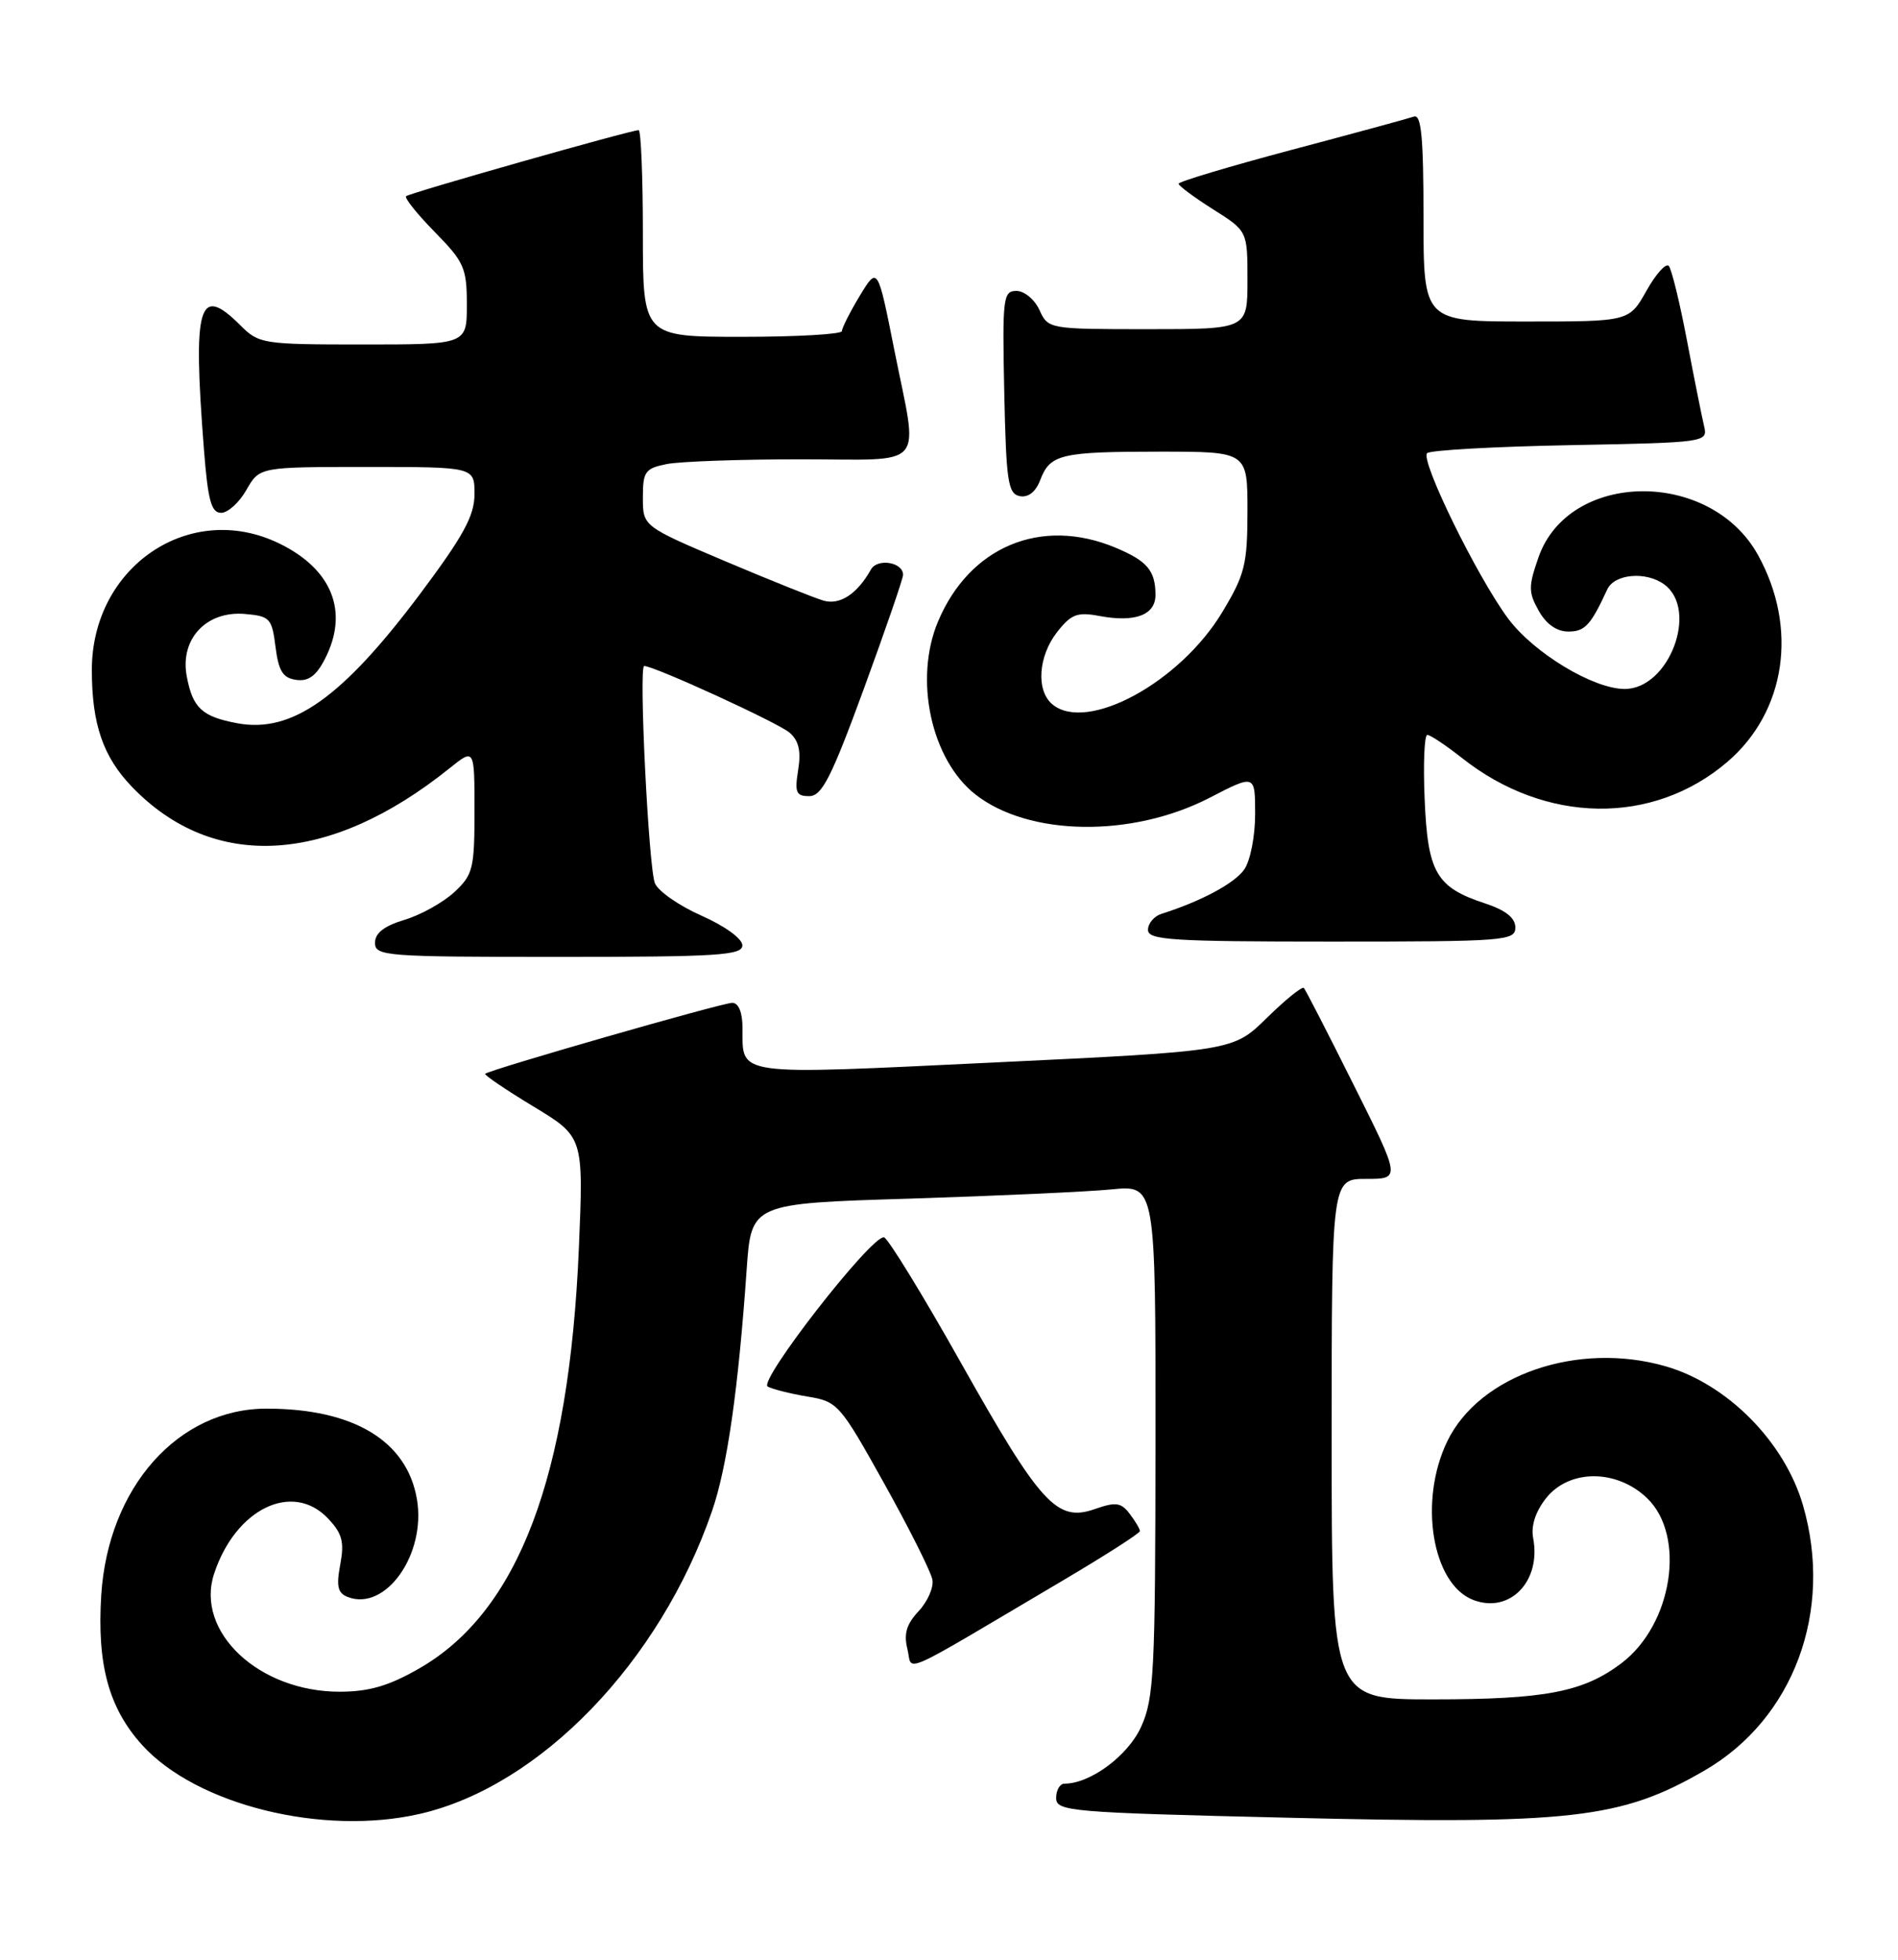 <?xml version="1.0" encoding="UTF-8" standalone="no"?>
<!DOCTYPE svg PUBLIC "-//W3C//DTD SVG 1.1//EN" "http://www.w3.org/Graphics/SVG/1.1/DTD/svg11.dtd" >
<svg xmlns="http://www.w3.org/2000/svg" xmlns:xlink="http://www.w3.org/1999/xlink" version="1.1" viewBox="0 0 248 256">
 <g >
 <path fill="currentColor"
d=" M 54.89 236.94 C 70.61 233.32 86.26 217.08 93.04 197.38 C 95.02 191.63 96.47 181.50 97.56 165.86 C 98.16 157.21 98.16 157.21 118.83 156.58 C 130.20 156.22 142.09 155.68 145.25 155.37 C 151.00 154.80 151.00 154.80 150.98 188.15 C 150.96 218.44 150.79 221.87 149.10 225.58 C 147.39 229.35 142.47 233.00 139.10 233.00 C 138.49 233.00 138.00 233.84 138.00 234.86 C 138.00 236.62 139.67 236.77 168.30 237.45 C 205.33 238.34 211.78 237.62 222.71 231.29 C 234.36 224.55 239.60 210.44 235.58 196.62 C 233.17 188.35 225.72 180.81 217.64 178.48 C 206.18 175.18 193.31 179.60 189.11 188.27 C 185.33 196.07 187.12 206.96 192.52 209.01 C 197.28 210.82 201.40 206.56 200.33 200.93 C 200.02 199.35 200.63 197.47 202.00 195.73 C 205.01 191.90 211.22 191.88 215.20 195.69 C 220.34 200.61 218.54 212.22 211.86 217.27 C 206.87 221.04 201.91 221.99 187.25 221.99 C 174.00 222.00 174.00 222.00 174.00 188.00 C 174.00 154.00 174.00 154.00 178.51 154.00 C 183.02 154.00 183.02 154.00 176.89 141.75 C 173.53 135.01 170.59 129.30 170.37 129.06 C 170.14 128.82 167.97 130.58 165.54 132.96 C 161.12 137.30 161.12 137.30 129.95 138.79 C 95.59 140.43 97.05 140.63 97.02 134.25 C 97.01 132.24 96.50 131.00 95.68 131.00 C 94.36 131.00 63.93 139.74 63.40 140.27 C 63.24 140.43 66.07 142.34 69.68 144.53 C 76.25 148.50 76.25 148.50 75.64 163.00 C 74.37 193.00 67.71 210.54 54.76 217.96 C 50.81 220.23 48.23 220.98 44.41 220.99 C 33.83 221.01 25.47 213.16 27.98 205.56 C 30.79 197.06 38.26 193.46 42.89 198.39 C 44.72 200.33 45.01 201.44 44.46 204.37 C 43.92 207.23 44.13 208.11 45.45 208.62 C 50.40 210.52 55.69 203.03 54.48 195.86 C 53.19 188.23 46.22 184.02 34.86 184.01 C 23.28 183.99 14.13 194.30 13.23 208.36 C 12.66 217.43 14.20 223.11 18.56 227.94 C 25.65 235.78 42.16 239.87 54.89 236.94 Z  M 138.81 206.50 C 144.39 203.20 148.96 200.28 148.95 200.00 C 148.94 199.72 148.34 198.71 147.61 197.75 C 146.48 196.27 145.80 196.17 143.05 197.13 C 138.11 198.86 135.98 196.54 125.62 178.13 C 120.56 169.13 116.00 161.71 115.50 161.63 C 113.85 161.39 99.02 180.43 100.31 181.13 C 100.96 181.48 103.32 182.07 105.54 182.44 C 109.46 183.08 109.75 183.42 115.54 193.80 C 118.82 199.69 121.65 205.33 121.83 206.35 C 122.02 207.36 121.20 209.22 120.03 210.47 C 118.45 212.15 118.07 213.43 118.56 215.39 C 119.32 218.40 116.82 219.49 138.81 206.50 Z  M 97.00 123.49 C 97.00 122.62 94.72 120.97 91.65 119.61 C 88.71 118.31 85.98 116.40 85.57 115.37 C 84.74 113.25 83.45 87.00 84.17 87.00 C 85.49 87.00 101.73 94.44 103.17 95.71 C 104.38 96.76 104.69 98.13 104.29 100.59 C 103.82 103.52 104.02 104.00 105.73 104.00 C 107.39 104.00 108.61 101.61 112.87 89.99 C 115.69 82.28 118.00 75.58 118.00 75.09 C 118.00 73.43 114.64 72.88 113.79 74.41 C 112.02 77.57 109.77 79.06 107.64 78.47 C 106.47 78.14 100.66 75.81 94.75 73.31 C 84.00 68.75 84.00 68.75 84.00 65.00 C 84.00 61.60 84.29 61.19 87.12 60.62 C 88.84 60.28 96.72 60.00 104.62 60.00 C 121.36 60.00 120.01 61.59 116.84 45.64 C 114.68 34.79 114.68 34.79 112.34 38.64 C 111.06 40.77 110.01 42.84 110.01 43.25 C 110.00 43.66 104.15 44.00 97.00 44.00 C 84.00 44.00 84.00 44.00 84.00 30.50 C 84.00 23.07 83.75 17.00 83.45 17.00 C 82.42 17.00 53.50 25.21 53.06 25.63 C 52.82 25.86 54.51 27.96 56.81 30.31 C 60.65 34.22 61.00 35.01 61.00 39.79 C 61.00 45.00 61.00 45.00 47.45 45.00 C 34.34 45.00 33.83 44.92 31.41 42.50 C 25.96 37.05 25.17 39.75 26.65 58.75 C 27.17 65.39 27.61 67.00 28.90 66.99 C 29.78 66.99 31.27 65.64 32.20 63.99 C 33.91 61.00 33.91 61.00 47.95 61.00 C 62.00 61.00 62.00 61.00 62.00 64.54 C 62.00 67.36 60.58 69.97 54.96 77.49 C 44.73 91.15 38.16 95.81 31.01 94.48 C 26.39 93.61 25.18 92.50 24.40 88.34 C 23.49 83.49 26.94 79.78 31.97 80.20 C 35.27 80.48 35.53 80.76 36.00 84.50 C 36.40 87.66 36.96 88.57 38.69 88.81 C 40.29 89.04 41.31 88.30 42.44 86.11 C 45.63 79.94 43.42 74.35 36.46 70.98 C 24.81 65.34 12.01 74.00 12.00 87.51 C 12.00 94.58 13.46 98.85 17.23 102.77 C 27.89 113.86 43.04 112.98 58.75 100.35 C 62.00 97.74 62.00 97.74 62.00 105.92 C 62.00 113.48 61.80 114.28 59.35 116.55 C 57.89 117.90 54.96 119.53 52.85 120.16 C 50.19 120.96 49.00 121.89 49.00 123.16 C 49.00 124.90 50.35 125.00 73.00 125.00 C 93.76 125.00 97.00 124.80 97.00 123.49 Z  M 198.00 121.16 C 198.00 119.90 196.74 118.90 194.01 118.00 C 187.66 115.91 186.55 113.99 186.15 104.40 C 185.95 99.78 186.11 96.00 186.50 96.00 C 186.89 96.00 188.92 97.36 191.02 99.01 C 201.93 107.65 215.96 107.86 225.70 99.53 C 233.36 92.97 234.98 82.03 229.70 72.49 C 223.47 61.24 204.97 61.45 201.02 72.82 C 199.70 76.60 199.70 77.38 201.06 79.79 C 202.04 81.54 203.41 82.50 204.93 82.50 C 207.09 82.50 207.85 81.68 210.01 77.00 C 210.95 74.96 215.07 74.60 217.45 76.34 C 221.99 79.66 218.09 90.00 212.29 90.00 C 208.18 90.00 200.39 85.29 197.05 80.79 C 193.01 75.36 185.55 60.12 186.47 59.20 C 186.85 58.81 195.27 58.34 205.17 58.15 C 223.00 57.81 223.16 57.78 222.66 55.65 C 222.38 54.47 221.37 49.45 220.43 44.50 C 219.49 39.55 218.42 35.16 218.05 34.74 C 217.68 34.32 216.37 35.78 215.13 37.99 C 212.87 42.00 212.87 42.00 199.44 42.00 C 186.00 42.00 186.00 42.00 186.00 28.39 C 186.00 17.94 185.71 14.89 184.75 15.23 C 184.06 15.47 176.86 17.43 168.75 19.58 C 160.64 21.74 154.00 23.73 154.00 24.00 C 154.00 24.27 156.03 25.78 158.50 27.34 C 163.00 30.18 163.00 30.18 163.00 36.59 C 163.00 43.00 163.00 43.00 149.98 43.00 C 137.06 43.00 136.95 42.98 135.82 40.50 C 135.19 39.12 133.84 38.00 132.81 38.00 C 131.07 38.00 130.96 38.88 131.22 51.24 C 131.47 62.91 131.71 64.51 133.25 64.81 C 134.36 65.02 135.33 64.26 135.92 62.71 C 137.21 59.33 138.59 59.00 151.58 59.00 C 163.00 59.00 163.00 59.00 163.00 66.75 C 162.99 73.73 162.67 75.04 159.71 79.96 C 154.18 89.16 142.02 95.75 137.51 92.01 C 135.35 90.21 135.65 85.72 138.14 82.55 C 139.97 80.22 140.77 79.92 143.68 80.47 C 148.35 81.34 151.00 80.33 150.98 77.68 C 150.96 74.53 149.89 73.27 145.75 71.54 C 136.03 67.48 126.66 71.40 122.55 81.23 C 119.40 88.77 121.67 99.23 127.44 103.77 C 134.41 109.25 147.89 109.45 158.04 104.22 C 164.00 101.14 164.00 101.14 164.00 106.35 C 164.00 109.24 163.37 112.46 162.57 113.59 C 161.31 115.40 156.91 117.75 151.75 119.38 C 150.79 119.69 150.00 120.63 150.00 121.47 C 150.00 122.80 153.11 123.00 174.00 123.00 C 196.64 123.00 198.00 122.90 198.00 121.16 Z "/>
</g>
</svg>